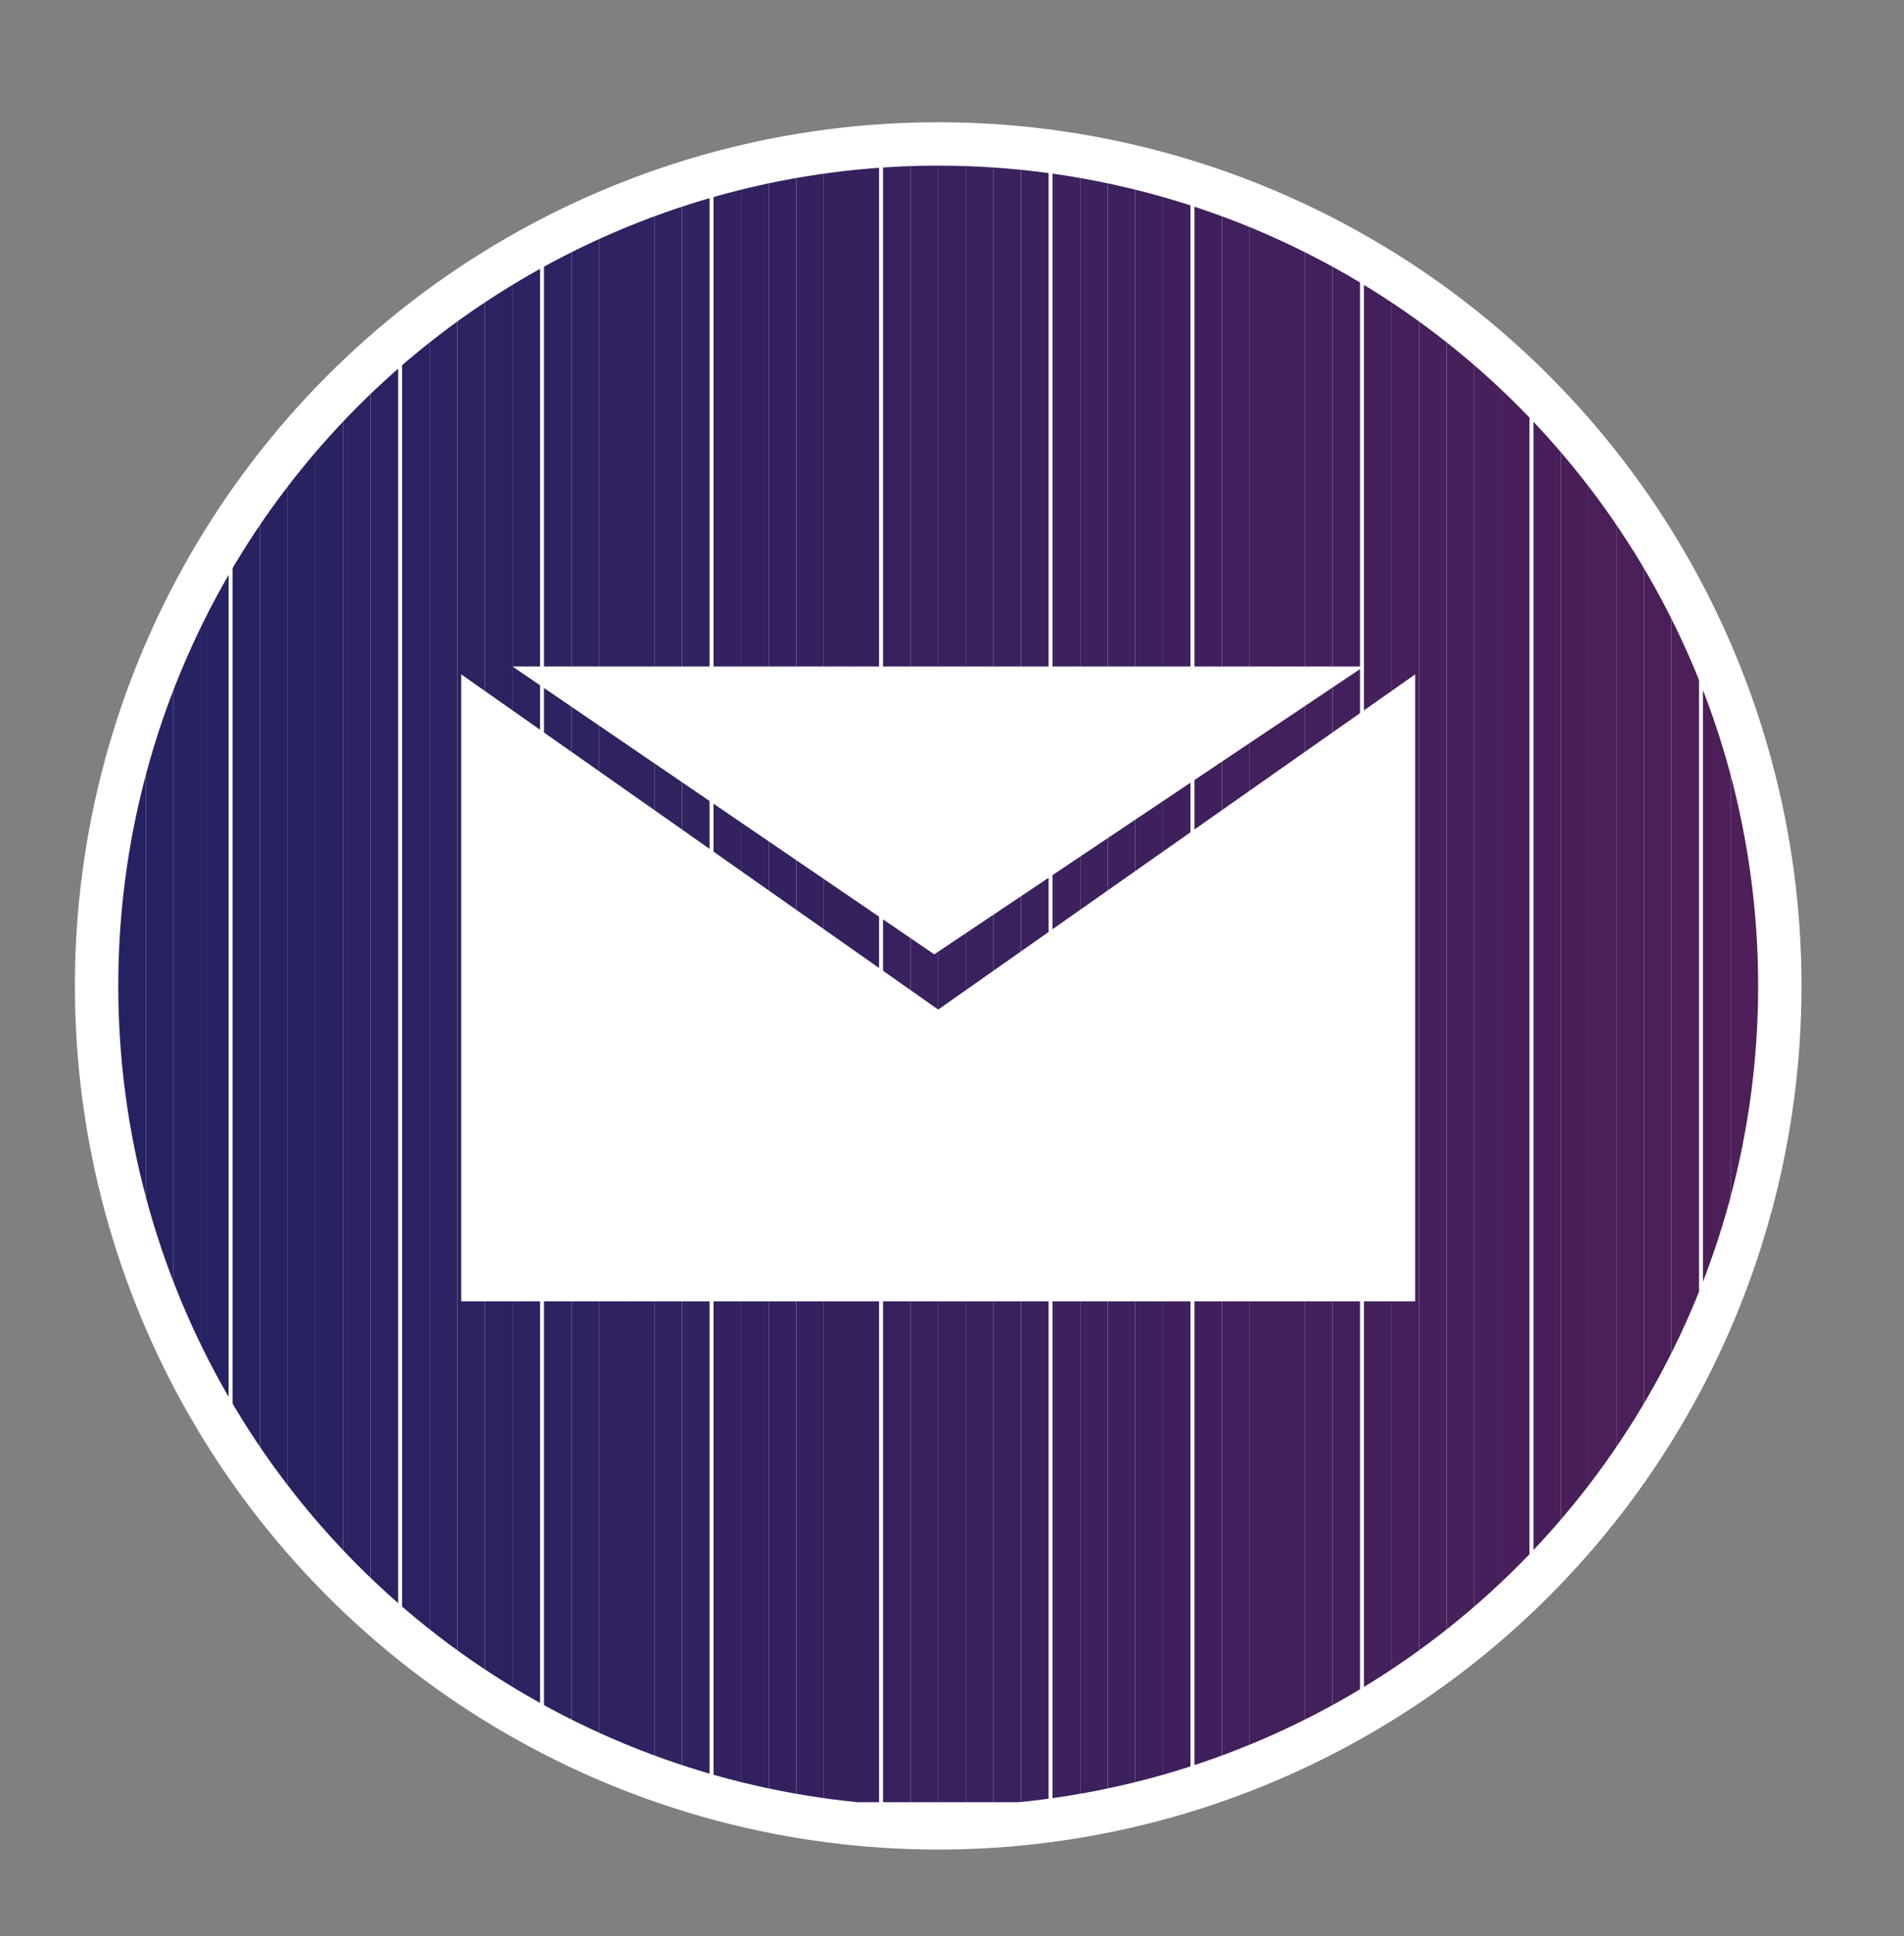 <?xml version="1.0" encoding="utf-8"?>
<!-- Generator: Adobe Illustrator 22.1.0, SVG Export Plug-In . SVG Version: 6.00 Build 0)  -->
<svg version="1.1" id="Layer_1" xmlns="http://www.w3.org/2000/svg" xmlns:xlink="http://www.w3.org/1999/xlink" x="0px" y="0px"
	 viewBox="0 0 48.3 49.1" style="enable-background:new 0 0 48.3 49.1;" xml:space="preserve">
<rect x="0" y="0" width="48.3" height="49.1" fill="#808080" stroke="none"/>
<style type="text/css">
	.st0{fill:#FFFFFF;}
	.st1{clip-path:url(#SVGID_2_);fill:#262262;}
	.st2{clip-path:url(#SVGID_2_);fill:#272262;}
	.st3{clip-path:url(#SVGID_2_);fill:#272261;}
	.st4{clip-path:url(#SVGID_2_);fill:#282261;}
	.st5{clip-path:url(#SVGID_2_);fill:#292261;}
	.st6{clip-path:url(#SVGID_2_);fill:#2A2261;}
	.st7{clip-path:url(#SVGID_2_);fill:#2B2261;}
	.st8{clip-path:url(#SVGID_2_);fill:#2C2261;}
	.st9{clip-path:url(#SVGID_2_);fill:#2C2260;}
	.st10{clip-path:url(#SVGID_2_);fill:#2D2260;}
	.st11{clip-path:url(#SVGID_2_);fill:#2E2260;}
	.st12{clip-path:url(#SVGID_2_);fill:#2F2260;}
	.st13{clip-path:url(#SVGID_2_);fill:#302260;}
	.st14{clip-path:url(#SVGID_2_);fill:#312260;}
	.st15{clip-path:url(#SVGID_2_);fill:#32225F;}
	.st16{clip-path:url(#SVGID_2_);fill:#33225F;}
	.st17{clip-path:url(#SVGID_2_);fill:#33215F;}
	.st18{clip-path:url(#SVGID_2_);fill:#34215F;}
	.st19{clip-path:url(#SVGID_2_);fill:#35215F;}
	.st20{clip-path:url(#SVGID_2_);fill:#36215F;}
	.st21{clip-path:url(#SVGID_2_);fill:#37215E;}
	.st22{clip-path:url(#SVGID_2_);fill:#38215E;}
	.st23{clip-path:url(#SVGID_2_);fill:#39215E;}
	.st24{clip-path:url(#SVGID_2_);fill:#3A215E;}
	.st25{clip-path:url(#SVGID_2_);fill:#3B215E;}
	.st26{clip-path:url(#SVGID_2_);fill:#3C215E;}
	.st27{clip-path:url(#SVGID_2_);fill:#3C215D;}
	.st28{clip-path:url(#SVGID_2_);fill:#3D215D;}
	.st29{clip-path:url(#SVGID_2_);fill:#3E205D;}
	.st30{clip-path:url(#SVGID_2_);fill:#3F205D;}
	.st31{clip-path:url(#SVGID_2_);fill:#40205D;}
	.st32{clip-path:url(#SVGID_2_);fill:#41205C;}
	.st33{clip-path:url(#SVGID_2_);fill:#42205C;}
	.st34{clip-path:url(#SVGID_2_);fill:#43205C;}
	.st35{clip-path:url(#SVGID_2_);fill:#44205C;}
	.st36{clip-path:url(#SVGID_2_);fill:#45205B;}
	.st37{clip-path:url(#SVGID_2_);fill:#46205B;}
	.st38{clip-path:url(#SVGID_2_);fill:#47205B;}
	.st39{clip-path:url(#SVGID_2_);fill:#481F5B;}
	.st40{clip-path:url(#SVGID_2_);fill:#491F5A;}
	.st41{clip-path:url(#SVGID_2_);fill:#4A1F5A;}
	.st42{clip-path:url(#SVGID_2_);fill:#4B1F5A;}
	.st43{clip-path:url(#SVGID_2_);fill:#4C1F5A;}
	.st44{clip-path:url(#SVGID_2_);fill:#4D1F59;}
	.st45{clip-path:url(#SVGID_2_);fill:#4E1F59;}
</style>
<circle class="st0" cx="23.8" cy="25" r="21.9"/>
<g>
	<defs>
		<circle id="SVGID_1_" cx="23.8" cy="25" r="20.8"/>
	</defs>
	<clipPath id="SVGID_2_">
		<use xlink:href="#SVGID_1_"  style="overflow:visible;"/>
	</clipPath>
	<path class="st1" d="M3,4.1v41.6V4.1z"/>
	<rect x="3" y="4.1" class="st1" width="0.7" height="41.6"/>
	<rect x="3.7" y="4.1" class="st2" width="0.7" height="41.6"/>
	<rect x="4.4" y="4.1" class="st3" width="0.7" height="41.6"/>
	<rect x="5.1" y="4.1" class="st3" width="0.7" height="41.6"/>
	<rect x="5.9" y="4.1" class="st4" width="0.7" height="41.6"/>
	<rect x="6.6" y="4.1" class="st4" width="0.7" height="41.6"/>
	<rect x="7.3" y="4.1" class="st5" width="0.7" height="41.6"/>
	<rect x="8" y="4.1" class="st5" width="0.7" height="41.6"/>
	<rect x="8.7" y="4.1" class="st6" width="0.7" height="41.6"/>
	<rect x="9.4" y="4.1" class="st6" width="0.7" height="41.6"/>
	<rect x="10.2" y="4.1" class="st7" width="0.7" height="41.6"/>
	<rect x="10.9" y="4.1" class="st8" width="0.7" height="41.6"/>
	<rect x="11.6" y="4.1" class="st9" width="0.7" height="41.6"/>
	<rect x="12.3" y="4.1" class="st10" width="0.7" height="41.6"/>
	<rect x="13" y="4.1" class="st11" width="0.7" height="41.6"/>
	<rect x="13.8" y="4.1" class="st11" width="0.7" height="41.6"/>
	<rect x="14.5" y="4.1" class="st12" width="0.7" height="41.6"/>
	<rect x="15.2" y="4.1" class="st13" width="0.7" height="41.6"/>
	<rect x="15.9" y="4.1" class="st13" width="0.7" height="41.6"/>
	<rect x="16.6" y="4.1" class="st14" width="0.7" height="41.6"/>
	<rect x="17.3" y="4.1" class="st15" width="0.7" height="41.6"/>
	<rect x="18.1" y="4.1" class="st16" width="0.7" height="41.6"/>
	<rect x="18.8" y="4.1" class="st17" width="0.7" height="41.6"/>
	<rect x="19.5" y="4.1" class="st18" width="0.7" height="41.6"/>
	<rect x="20.2" y="4.1" class="st19" width="0.7" height="41.6"/>
	<rect x="20.9" y="4.1" class="st20" width="0.7" height="41.6"/>
	<rect x="21.6" y="4.1" class="st20" width="0.7" height="41.6"/>
	<rect x="22.4" y="4.1" class="st21" width="0.7" height="41.6"/>
	<rect x="23.1" y="4.1" class="st22" width="0.7" height="41.6"/>
	<rect x="23.8" y="4.1" class="st23" width="0.7" height="41.6"/>
	<rect x="24.5" y="4.1" class="st23" width="0.7" height="41.6"/>
	<rect x="25.2" y="4.1" class="st24" width="0.7" height="41.6"/>
	<rect x="25.9" y="4.1" class="st25" width="0.7" height="41.6"/>
	<rect x="26.7" y="4.1" class="st26" width="0.7" height="41.6"/>
	<rect x="27.4" y="4.1" class="st27" width="0.7" height="41.6"/>
	<rect x="28.1" y="4.1" class="st28" width="0.7" height="41.6"/>
	<rect x="28.8" y="4.1" class="st29" width="0.7" height="41.6"/>
	<rect x="29.5" y="4.1" class="st30" width="0.7" height="41.6"/>
	<rect x="30.3" y="4.1" class="st30" width="0.7" height="41.6"/>
	<rect x="31" y="4.1" class="st31" width="0.7" height="41.6"/>
	<rect x="31.7" y="4.1" class="st32" width="0.7" height="41.6"/>
	<rect x="32.4" y="4.1" class="st33" width="0.7" height="41.6"/>
	<rect x="33.1" y="4.1" class="st33" width="0.7" height="41.6"/>
	<rect x="33.8" y="4.1" class="st34" width="0.7" height="41.6"/>
	<rect x="34.6" y="4.1" class="st35" width="0.7" height="41.6"/>
	<rect x="35.3" y="4.1" class="st36" width="0.7" height="41.6"/>
	<rect x="36" y="4.1" class="st36" width="0.7" height="41.6"/>
	<rect x="36.7" y="4.1" class="st37" width="0.7" height="41.6"/>
	<rect x="37.4" y="4.1" class="st38" width="0.7" height="41.6"/>
	<rect x="38.1" y="4.1" class="st39" width="0.7" height="41.6"/>
	<rect x="38.9" y="4.1" class="st39" width="0.7" height="41.6"/>
	<rect x="39.6" y="4.1" class="st40" width="0.7" height="41.6"/>
	<rect x="40.3" y="4.1" class="st41" width="0.7" height="41.6"/>
	<rect x="41" y="4.1" class="st42" width="0.7" height="41.6"/>
	<rect x="41.7" y="4.1" class="st42" width="0.7" height="41.6"/>
	<rect x="42.4" y="4.1" class="st43" width="0.7" height="41.6"/>
	<rect x="43.2" y="4.1" class="st44" width="0.7" height="41.6"/>
	<rect x="43.9" y="4.1" class="st45" width="0.7" height="41.6"/>
	<path class="st45" d="M44.6,45.8V4.1V45.8z"/>
</g>
<g>
	<polygon class="st0" points="11.7,17.1 11.7,33 35.9,33 35.9,17.1 23.8,25.6 	"/>
	<polygon class="st0" points="13,16.9 34.6,16.9 23.7,24.2 	"/>
</g>
</svg>

